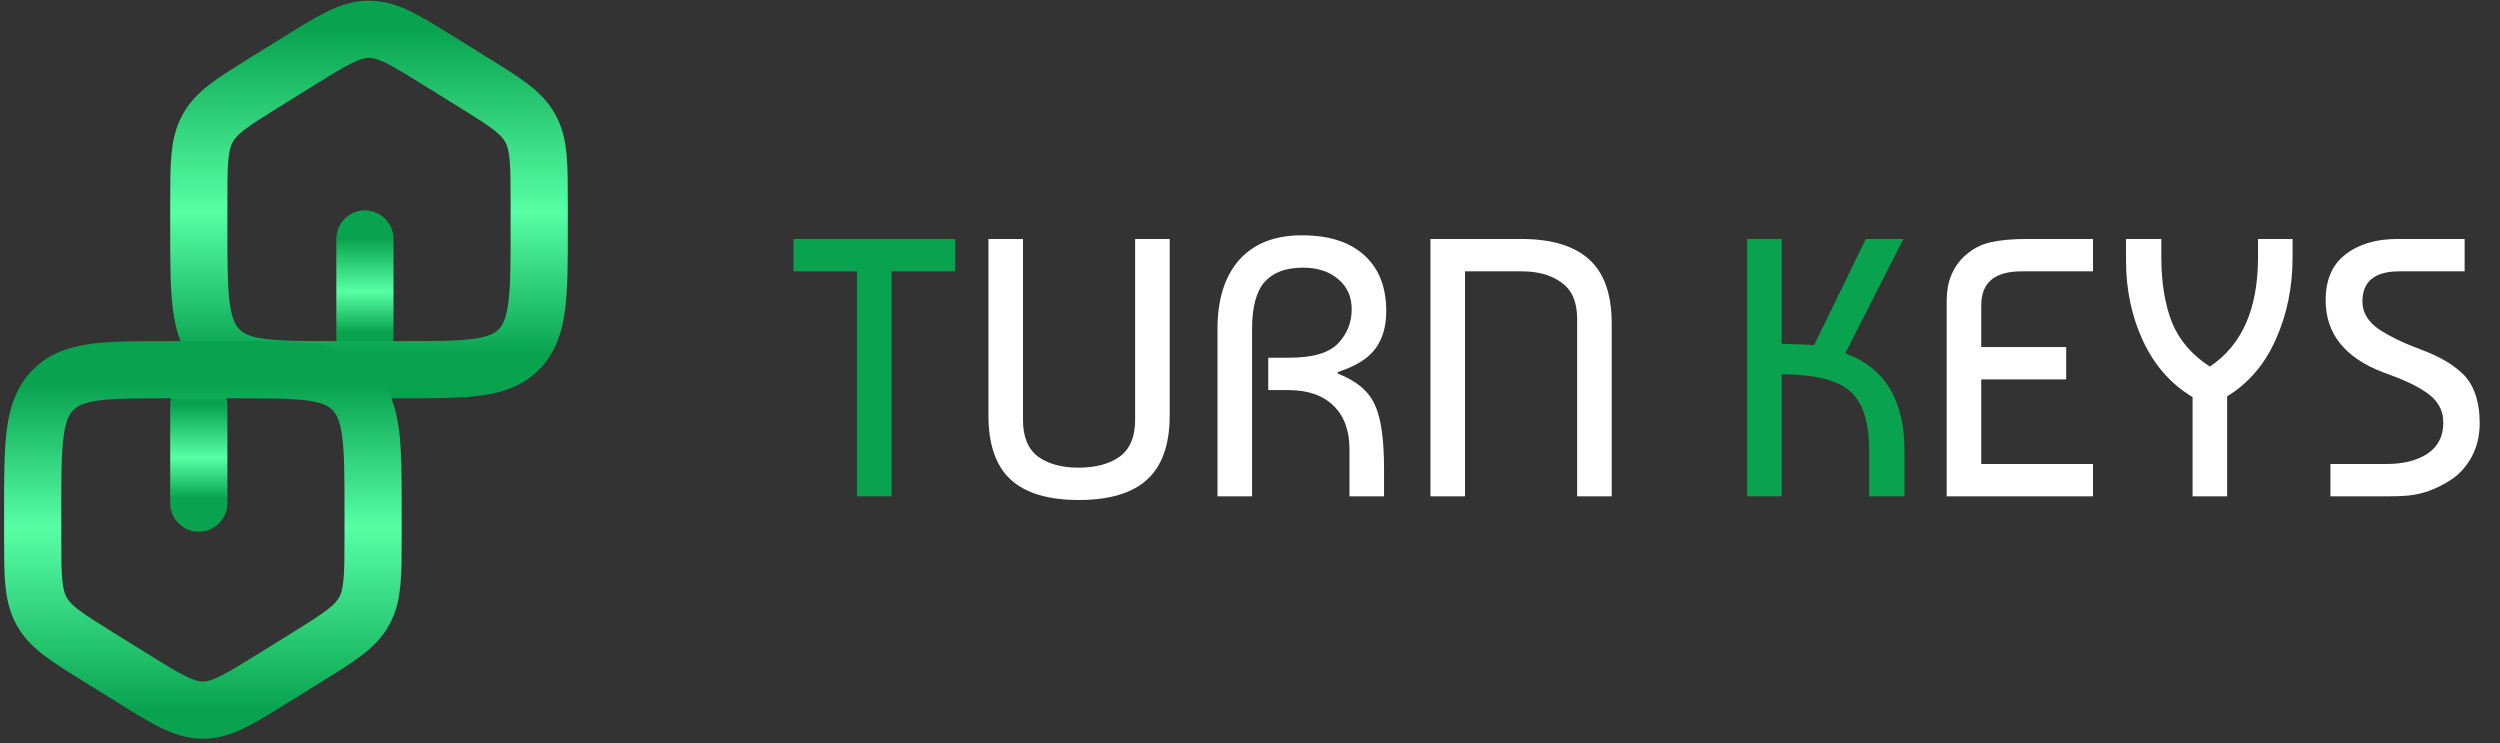 <svg width="306" height="91" viewBox="0 0 306 91" fill="none" xmlns="http://www.w3.org/2000/svg">
<rect x="0" y="0" width="306" height="91" fill="#333333" stroke="none"/>
<path d="M24.333 49.584V61.584" stroke="url(#paint0_linear_933_1410)" stroke-width="7" stroke-linecap="round"/>
<path d="M44.666 29.25V41.25" stroke="url(#paint1_linear_933_1410)" stroke-width="7" stroke-linecap="round"/>
<path d="M24.333 24.843C24.333 20.076 24.333 17.692 25.415 15.716C26.496 13.739 28.472 12.513 32.425 10.06L36.591 7.474C40.769 4.881 42.858 3.585 45.166 3.585C47.474 3.585 49.563 4.881 53.741 7.474L57.908 10.06C61.86 12.513 63.836 13.739 64.918 15.716C65.999 17.692 65.999 20.076 65.999 24.843V28.012C65.999 36.139 65.999 40.202 63.559 42.727C61.118 45.251 57.189 45.251 49.333 45.251H40.999C33.143 45.251 29.214 45.251 26.774 42.727C24.333 40.202 24.333 36.139 24.333 28.012V24.843Z" stroke="url(#paint2_linear_933_1410)" stroke-width="7"/>
<path d="M45.666 65.658C45.666 70.425 45.666 72.809 44.585 74.785C43.503 76.761 41.527 77.988 37.575 80.441L33.408 83.027C29.23 85.62 27.141 86.916 24.833 86.916C22.525 86.916 20.436 85.62 16.258 83.027L12.092 80.441C8.139 77.988 6.163 76.761 5.082 74.785C4 72.809 4 70.425 4 65.658V62.489C4 54.362 4 50.299 6.441 47.774C8.881 45.25 12.81 45.25 20.667 45.25H29C36.856 45.25 40.785 45.25 43.226 47.774C45.666 50.299 45.666 54.362 45.666 62.489V65.658Z" stroke="url(#paint3_linear_933_1410)" stroke-width="7"/>
<path d="M97.124 33.211V29.251H116.924V33.211H109.139V60.751H104.909V33.211H97.124ZM233.107 55.126V60.751H228.787V55.126C228.787 51.736 228.037 49.351 226.537 47.971C225.067 46.561 222.247 45.841 218.077 45.811V60.751H213.847V29.251H218.077V42.076C220.297 42.136 221.617 42.196 222.037 42.256L228.382 29.251H232.972L225.862 43.246C230.692 45.016 233.107 48.976 233.107 55.126Z" fill="#09A350"/>
<path d="M138.94 29.251H143.17V50.851C143.17 54.421 142.24 57.046 140.38 58.726C138.55 60.376 135.775 61.201 132.055 61.201C128.335 61.201 125.56 60.376 123.73 58.726C121.9 57.046 120.985 54.421 120.985 50.851V29.251H125.215V51.436C125.215 53.476 125.83 54.961 127.06 55.891C128.32 56.791 129.97 57.241 132.01 57.241C134.11 57.241 135.79 56.791 137.05 55.891C138.31 54.961 138.94 53.476 138.94 51.436V29.251ZM149.022 60.751V40.276C149.022 36.646 149.907 33.826 151.677 31.816C153.477 29.806 156.027 28.801 159.327 28.801C162.657 28.801 165.207 29.611 166.977 31.231C168.777 32.851 169.677 35.131 169.677 38.071C169.677 39.961 169.227 41.506 168.327 42.706C167.427 43.906 165.897 44.851 163.737 45.541V45.721C165.987 46.591 167.487 47.836 168.237 49.456C169.017 51.046 169.407 53.686 169.407 57.376V60.751H165.177V54.991C165.177 52.711 164.532 50.941 163.242 49.681C161.952 48.391 160.092 47.746 157.662 47.746H155.232V43.786H157.797C160.677 43.786 162.672 43.201 163.782 42.031C164.892 40.861 165.447 39.466 165.447 37.846C165.447 36.316 164.892 35.086 163.782 34.156C162.702 33.226 161.262 32.761 159.462 32.761C157.392 32.761 155.832 33.346 154.782 34.516C153.762 35.686 153.252 37.606 153.252 40.276V60.751H149.022ZM179.317 60.751H175.087V29.251H186.202C189.922 29.251 192.697 30.091 194.527 31.771C196.357 33.421 197.272 36.031 197.272 39.601V60.751H193.042V39.016C193.042 36.976 192.412 35.506 191.152 34.606C189.922 33.676 188.287 33.211 186.247 33.211H179.317V60.751ZM256.185 60.751H238.275V36.766C238.275 34.546 238.98 32.761 240.39 31.411C241.35 30.511 242.43 29.926 243.63 29.656C244.83 29.386 246.3 29.251 248.04 29.251H256.185V33.211H247.455C244.155 33.211 242.505 34.591 242.505 37.351V42.481H252.9V46.441H242.505V56.791H256.185V60.751ZM280.611 29.251V31.501C280.611 35.161 279.921 38.521 278.541 41.581C277.191 44.611 275.211 46.921 272.601 48.511V60.751H268.371V48.601C265.761 47.041 263.751 44.776 262.341 41.806C260.931 38.806 260.226 35.506 260.226 31.906V29.251H264.546V31.501C264.546 34.591 264.981 37.246 265.851 39.466C266.751 41.656 268.296 43.456 270.486 44.866C274.416 42.256 276.381 37.801 276.381 31.501V29.251H280.611ZM301.67 29.251V33.211H293.705C290.675 33.211 289.16 34.441 289.16 36.901C289.16 38.221 289.82 39.346 291.14 40.276C292.49 41.176 294.305 42.046 296.585 42.886C297.605 43.276 298.475 43.681 299.195 44.101C299.915 44.491 300.635 45.016 301.355 45.676C302.075 46.336 302.615 47.191 302.975 48.241C303.335 49.261 303.515 50.446 303.515 51.796C303.515 53.296 303.2 54.646 302.57 55.846C301.94 57.016 301.13 57.946 300.14 58.636C299.15 59.296 298.13 59.806 297.08 60.166C296.06 60.496 295.055 60.676 294.065 60.706C293.645 60.736 293.045 60.751 292.265 60.751H285.245V56.791H292.13C294.17 56.791 295.835 56.371 297.125 55.531C298.415 54.661 299.06 53.401 299.06 51.751C299.06 50.941 298.88 50.236 298.52 49.636C298.16 49.006 297.635 48.466 296.945 48.016C296.285 47.566 295.595 47.176 294.875 46.846C294.185 46.516 293.345 46.171 292.355 45.811C292.085 45.721 291.875 45.646 291.725 45.586C287.015 43.786 284.66 40.846 284.66 36.766C284.66 34.246 285.47 32.371 287.09 31.141C288.71 29.881 290.825 29.251 293.435 29.251H301.67Z" fill="white"/>
<defs>
<linearGradient id="paint0_linear_933_1410" x1="24.408" y1="49.584" x2="24.408" y2="61.584" gradientUnits="userSpaceOnUse">
<stop stop-color="#09A350"/>
<stop offset="0.536" stop-color="#57FFA5"/>
<stop offset="0.953" stop-color="#09A350"/>
</linearGradient>
<linearGradient id="paint1_linear_933_1410" x1="44.833" y1="29.25" x2="44.833" y2="41.25" gradientUnits="userSpaceOnUse">
<stop stop-color="#09A350"/>
<stop offset="0.536" stop-color="#57FFA5"/>
<stop offset="0.953" stop-color="#09A350"/>
</linearGradient>
<linearGradient id="paint2_linear_933_1410" x1="45.166" y1="3.585" x2="45.166" y2="45.251" gradientUnits="userSpaceOnUse">
<stop stop-color="#09A350"/>
<stop offset="0.536" stop-color="#57FFA5"/>
<stop offset="0.953" stop-color="#09A350"/>
</linearGradient>
<linearGradient id="paint3_linear_933_1410" x1="24.833" y1="86.916" x2="24.833" y2="45.25" gradientUnits="userSpaceOnUse">
<stop stop-color="#09A350"/>
<stop offset="0.536" stop-color="#57FFA5"/>
<stop offset="0.953" stop-color="#09A350"/>
</linearGradient>
</defs>
</svg>
